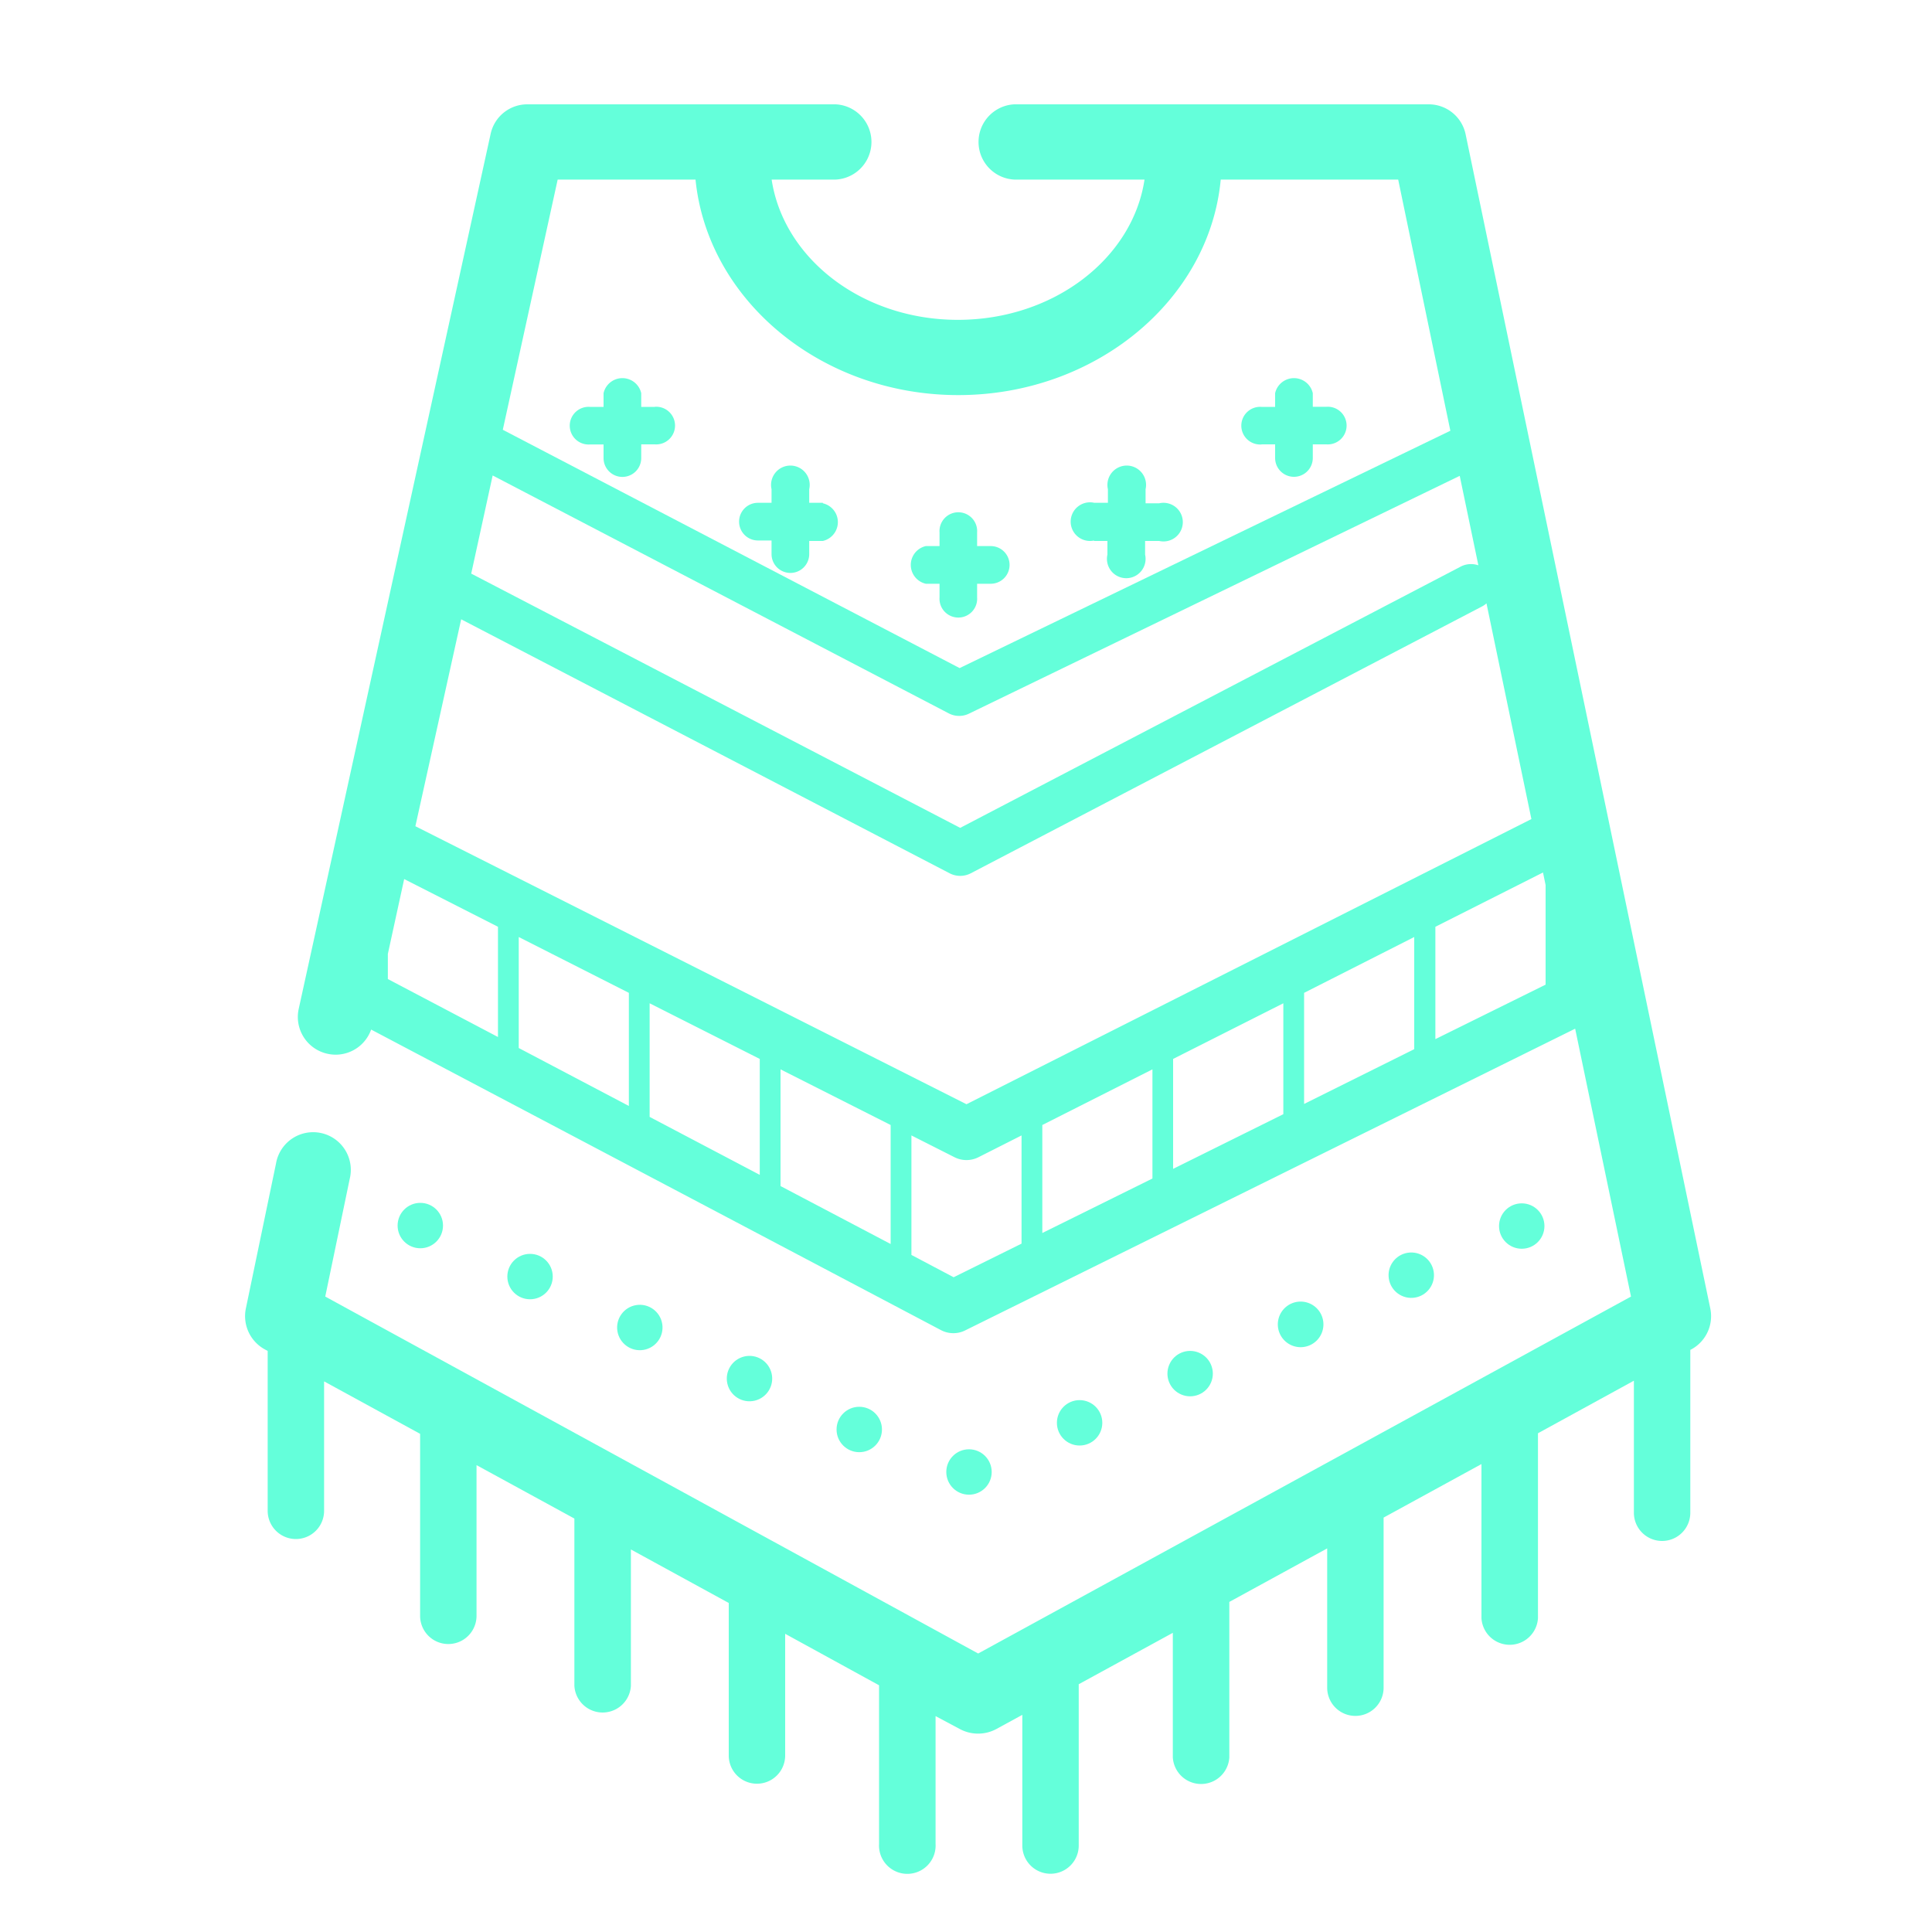 <svg width="200" height="200" viewBox="0 0 200 200" xmlns="http://www.w3.org/2000/svg">
    <title>Oval</title>
    <circle cx="43.51" cy="126.87" r="2.35" fill="#64ffda"/>
    <circle cx="54.87" cy="132.15" r="2.35" fill="#64ffda"/>
    <circle cx="66.23" cy="137.43" r="2.35" transform="translate(-21.16 12.38) rotate(-9.22)" fill="#64ffda"/>
    <circle cx="77.59" cy="142.71" r="2.35" transform="translate(-30.71 21.64) rotate(-13.28)" fill="#64ffda"/>
    <circle cx="88.95" cy="147.98" r="2.35" fill="#64ffda"/>
    <circle cx="100.31" cy="152.38" r="2.35" fill="#64ffda"/>
    <circle cx="111.76" cy="147.29" r="2.35" fill="#64ffda"/>
    <circle cx="123.2" cy="142.2" r="2.35" transform="translate(-55.32 201.6) rotate(-67.5)" fill="#64ffda"/>
    <path d="M137,137.1a2.36,2.36,0,1,0-2.36,2.36A2.36,2.36,0,0,0,137,137.1Z" fill="#64ffda"/>
    <circle cx="146.09" cy="132.01" r="2.35" transform="translate(-19.26 25.11) rotate(-9.22)" fill="#64ffda"/>
    <circle cx="157.53" cy="126.92" r="2.35" fill="#64ffda"/>
    <path d="M177.05,135.46,151.72,13.9a3.9,3.9,0,0,0-3.81-3.1H105a3.9,3.9,0,0,0,0,7.79h13.48c-1.23,8.18-9.42,14.52-19.32,14.52S81.12,26.77,79.88,18.59h6.63a3.9,3.9,0,0,0,0-7.79H54.59a3.88,3.88,0,0,0-3.8,3.06L30.92,104.45a3.9,3.9,0,0,0,3,4.64,4,4,0,0,0,.84.09,3.9,3.9,0,0,0,3.66-2.6l59,31.12a2.74,2.74,0,0,0,1.27.31,2.69,2.69,0,0,0,1.21-.28l63.16-31.24,5.78,27.73-67.58,36.95L33.67,134.22l2.53-12.17a3.9,3.9,0,1,0-7.63-1.59l-3.12,15a3.92,3.92,0,0,0,1.95,4.22l.31.17V156.4a2.92,2.92,0,0,0,5.84,0V143l9.94,5.43v18.84a2.92,2.92,0,0,0,5.84,0V151.67l10.13,5.53v17.32a2.93,2.93,0,0,0,5.85,0V160.4l10.13,5.54v15.79a2.92,2.92,0,1,0,5.84,0v-12.6L91,174.46v16.42a2.93,2.93,0,1,0,5.85,0V177.65L99.38,179a4,4,0,0,0,3.74,0l2.71-1.48v13.53a2.92,2.92,0,0,0,5.84,0V174.35l9.74-5.32v12.89a2.93,2.93,0,0,0,5.85,0V165.83l10.13-5.54v14.42a2.92,2.92,0,1,0,5.84,0V157.1l10.13-5.54v15.95a2.93,2.93,0,0,0,5.85,0V148.37l9.93-5.44V156.6a2.92,2.92,0,0,0,5.84,0V139.74l.12-.06A3.91,3.91,0,0,0,177.05,135.46ZM160,91.62v10.31l-11.41,5.64V95.94l11.14-5.62ZM119.3,110.7V122l-11.4,5.64V116.46Zm2.14-1.08,11.41-5.76v11.48L121.44,121ZM135,102.78,146.4,97v11.61L135,114.28ZM57.73,18.59H72C73.25,31.07,85,40.9,99.2,40.9s26-9.83,27.17-22.31h18.37l5.4,26L99.34,69.16,52.05,44.49ZM51,49.22,98.22,73.85a2.29,2.29,0,0,0,1.08.26,2.27,2.27,0,0,0,1-.23l50.81-24.62,1.93,9.26a2.33,2.33,0,0,0-1.84.14L99.4,85.7,48.78,59.38ZM47.74,64.11l50.58,26.3a2.37,2.37,0,0,0,2.16,0l52.9-27.61a2.2,2.2,0,0,0,.5-.34l4.65,22.33-58.48,29.52L43,85.53ZM65.1,102.78v11.71l-11.4-6V97Zm2.15,1.08,11.4,5.76v12l-11.4-6ZM80.8,110.7l11.4,5.76v12.32l-11.4-6ZM51.55,95.94v11.41l-11.4-6V98.75L41.84,91Zm47.17,36.28-4.37-2.31V117.54l4.47,2.26a2.75,2.75,0,0,0,2.46,0l4.47-2.26v11.2Z" fill="#64ffda"/>
    <path d="M67.79,42.12H66.38V40.7a2,2,0,0,0-3.9,0v1.42H61.07a1.95,1.95,0,1,0,0,3.89h1.41v1.41a1.95,1.95,0,0,0,3.9,0V46h1.41a1.95,1.95,0,1,0,0-3.89Z" fill="#64ffda"/>
    <path d="M130.62,46H132v1.41a1.95,1.95,0,0,0,3.9,0V46h1.41a1.95,1.95,0,1,0,0-3.89h-1.41V40.7a2,2,0,0,0-3.9,0v1.42h-1.41a1.95,1.95,0,1,0,0,3.89Z" fill="#64ffda"/>
    <path d="M113.23,56h1.41v1.41a2,2,0,1,0,3.9,0V56H120a2,2,0,1,0,0-3.9h-1.41V50.64a2,2,0,1,0-3.9,0v1.41h-1.41a2,2,0,1,0,0,3.9Z" fill="#64ffda"/>
    <path d="M101.15,61.84V60.43h1.41a1.95,1.95,0,1,0,0-3.9h-1.41V55.12a1.95,1.95,0,1,0-3.89,0v1.41H95.84a2,2,0,0,0,0,3.9h1.42v1.41a1.95,1.95,0,1,0,3.89,0Z" fill="#64ffda"/>
    <path d="M85.18,52.05H83.77V50.64a2,2,0,1,0-3.9,0v1.41H78.46a1.95,1.95,0,1,0,0,3.9h1.41v1.41a1.95,1.95,0,0,0,3.9,0V56h1.41a2,2,0,0,0,0-3.9Z" fill="#64ffda"/>
</svg>
